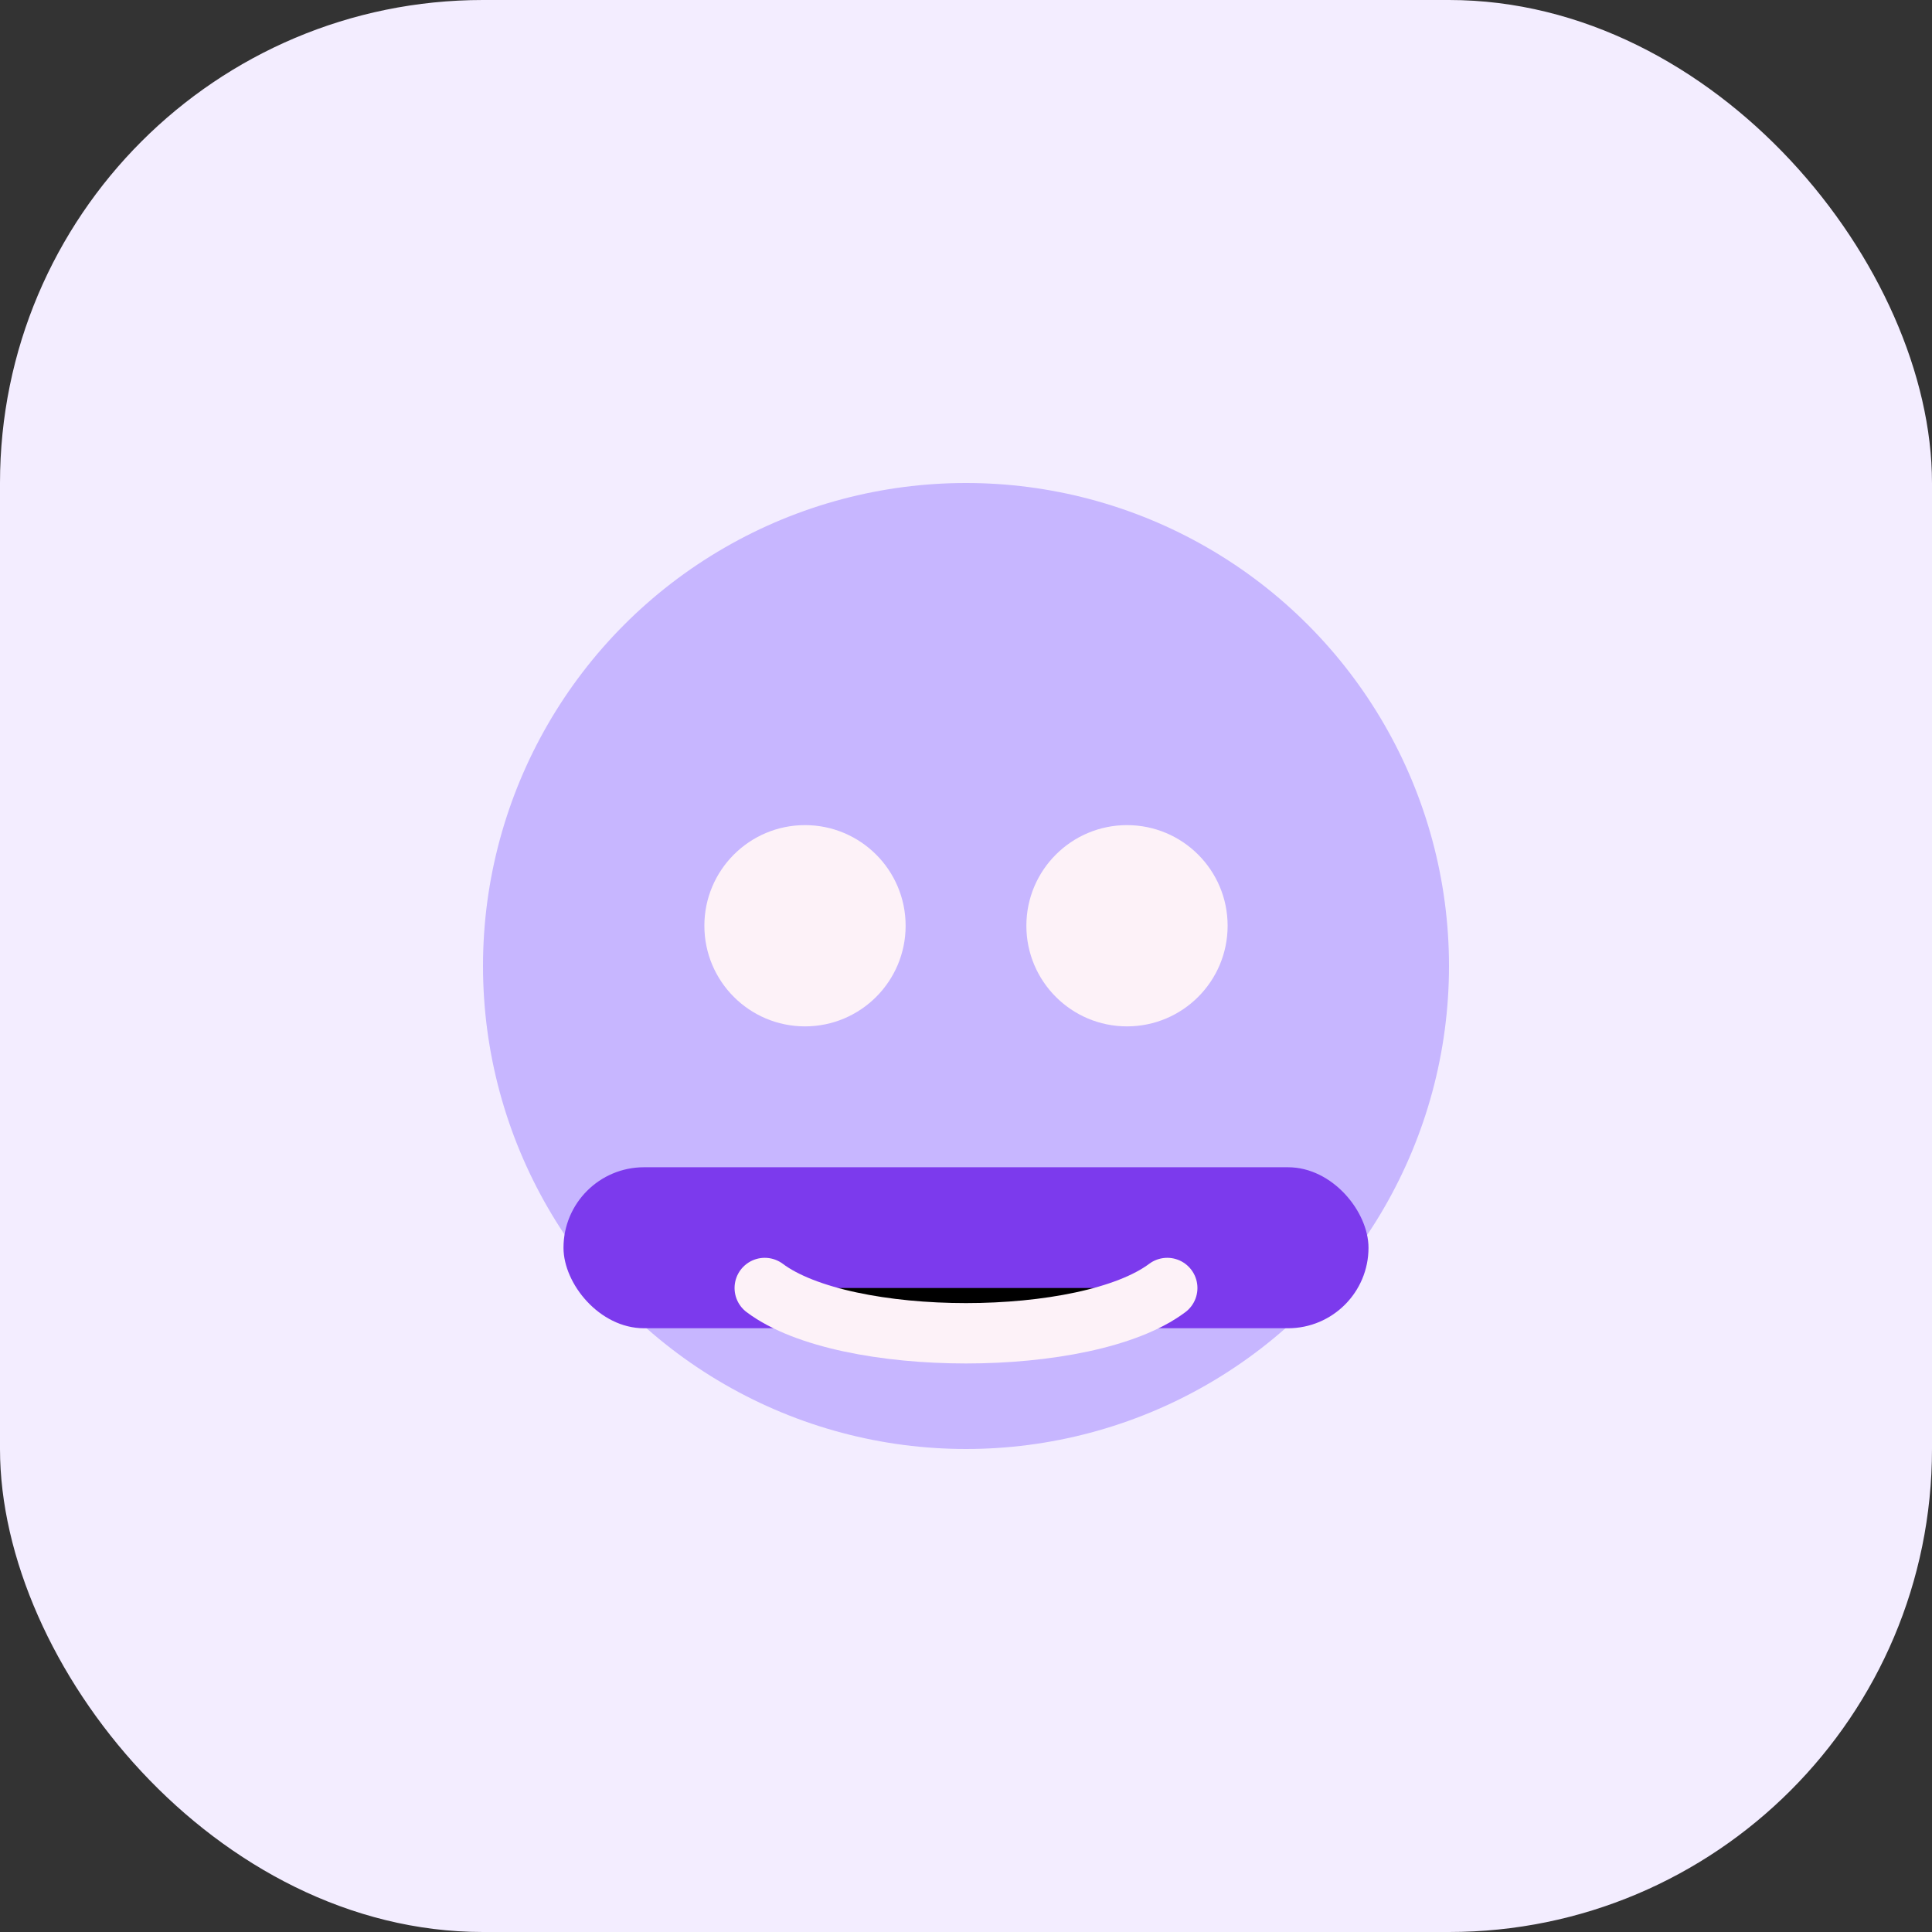 <svg width="96" height="96" viewBox="0 0 96 96" xmlns="http://www.w3.org/2000/svg">
  <rect x="0" y="0" width="96" height="96" fill="#333333" stroke="none"/>
  <rect width="96" height="96" rx="24" fill="#F3EDFF"/>
  <circle cx="48" cy="48" r="24" fill="#C7B6FF"/>
  <rect x="28" y="58" width="40" height="8" rx="4" fill="#7C3AED"/>
  <circle cx="40" cy="46" r="5" fill="#FDF2F8"/>
  <circle cx="56" cy="46" r="5" fill="#FDF2F8"/>
  <path d="M38 64c4 3 16 3 20 0" stroke="#FDF2F8" stroke-width="3" stroke-linecap="round"/>
</svg>
